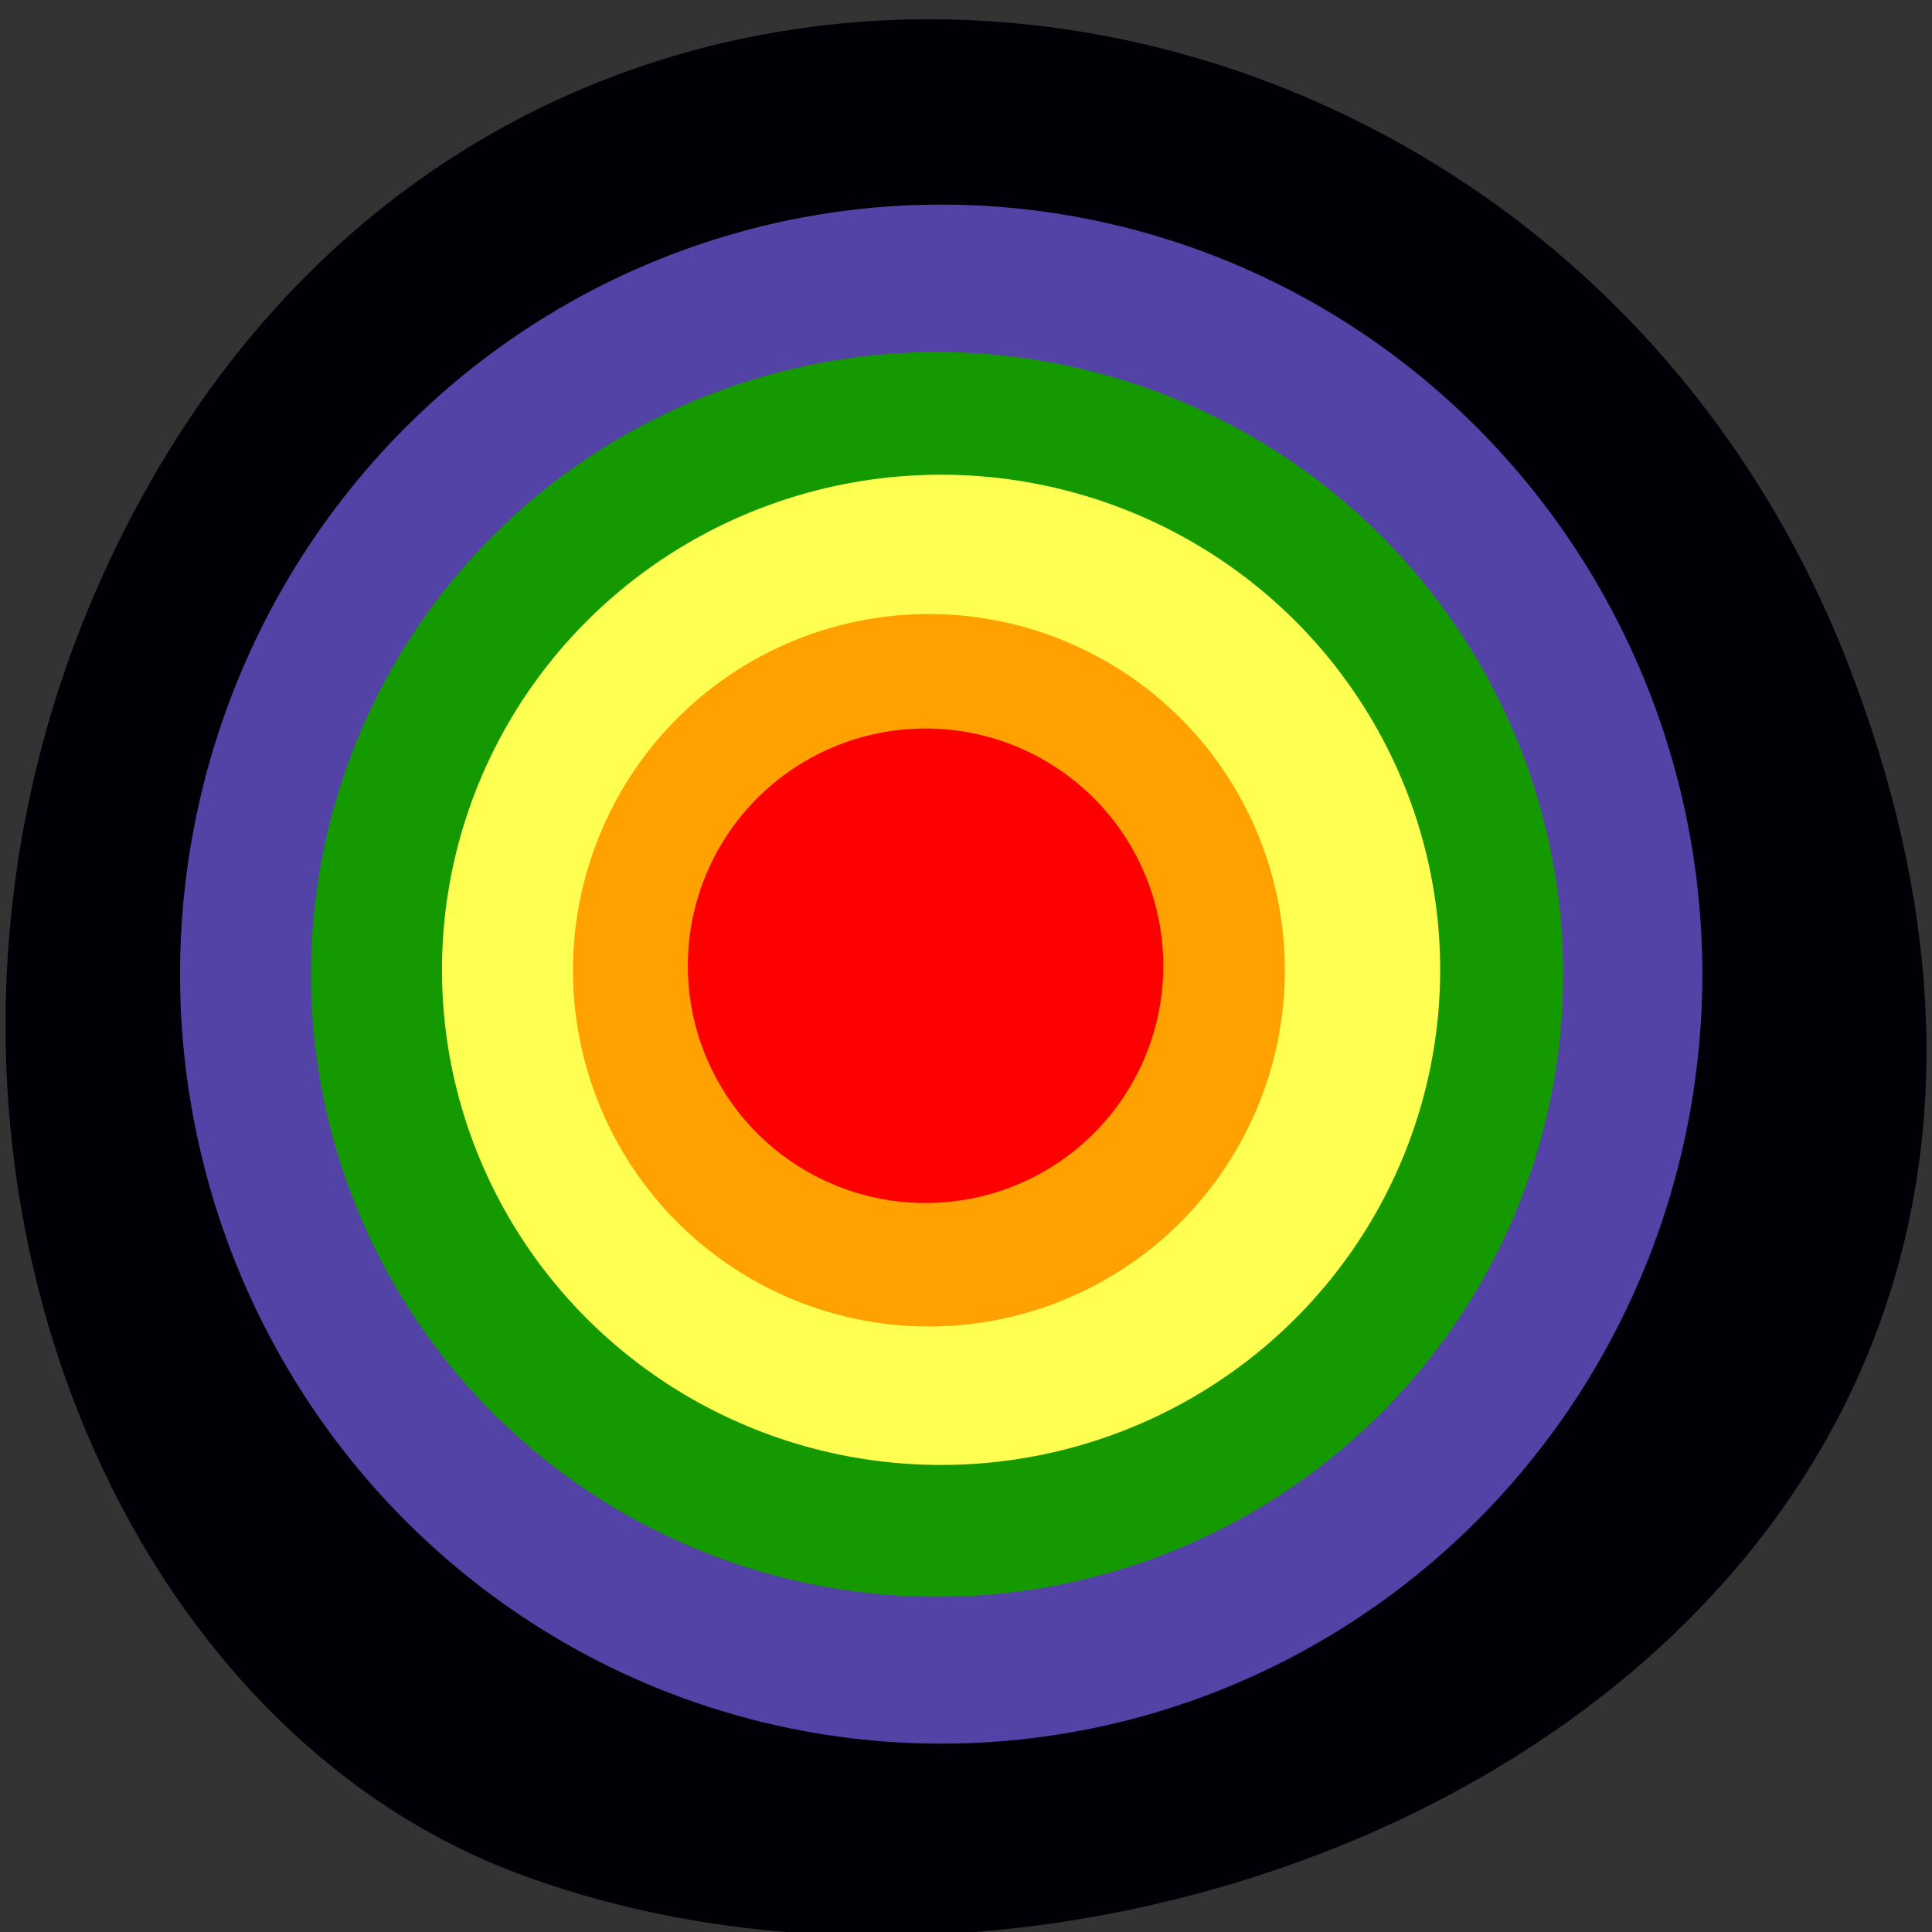 <svg xmlns="http://www.w3.org/2000/svg" viewBox="0 0 256 256" xmlns:xlink="http://www.w3.org/1999/xlink"><rect x="0" y="0" width="256" height="256" fill="#333333" stroke="none"/><defs><path id="0" d="m 225.63 139.93 a 89.49 91.12 0 1 1 -178.98 0 89.49 91.12 0 1 1 178.98 0 z"/></defs><g color="#000" fill="#000006"><path d="m 244.84 882.37 c 49.681 128.5 -89.55 194.42 -176.23 161.67 -60.5 -22.859 -90.65 -113.97 -47.683 -187.62 54.22 -92.93 185.6 -73.16 223.92 25.949 z" transform="matrix(1 0 0 0.992 0 -787.44)"/></g><use transform="matrix(1.127 0 0 1.119 -28.716 -27.506)" fill="#5443a7" xlink:href="#0"/><use transform="matrix(0.927 0 0 0.905 -2.031 2.479)" fill="#149900" xlink:href="#0"/><use transform="matrix(0.739 0 0 0.72 24.09 27.758)" fill="#ffff51" xlink:href="#0"/><use transform="matrix(0.527 0 0 0.518 51.34 56.08)" fill="#ffa100" xlink:href="#0"/><use transform="matrix(0.352 0 0 0.345 74.72 79.69)" fill="#f00" xlink:href="#0"/></svg>